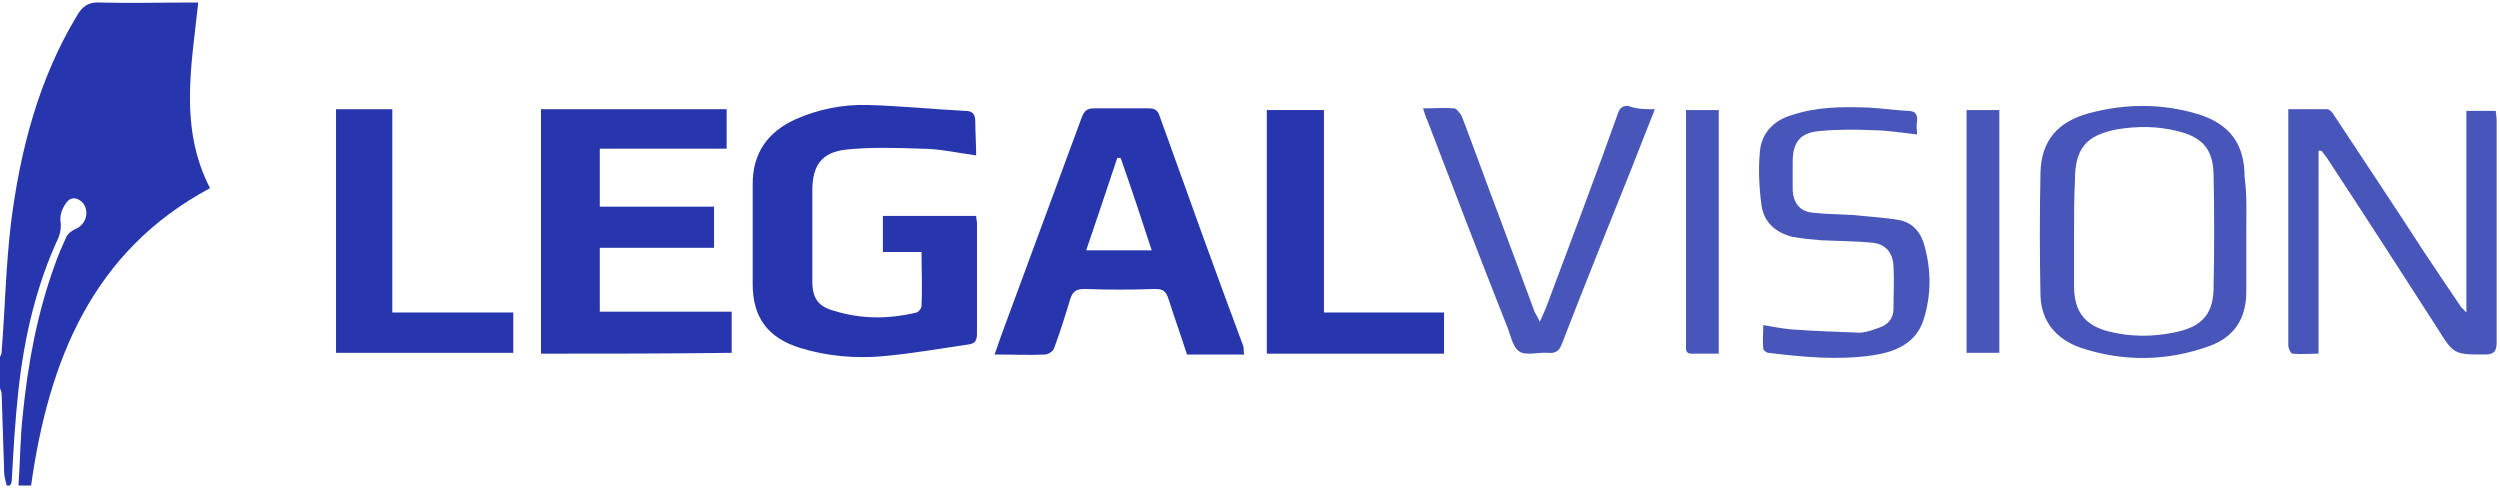 <svg id="Layer_1" xmlns="http://www.w3.org/2000/svg" viewBox="0 0 297.6 58.3"><style>.st0{fill:#fff}.st1{fill:#2736ac}.st2{fill:#4855b9}</style><path class="st1" d="M0 42.5c.1-.2.2-.4.2-.7.4-5.1.5-10.1 1.1-15.2C2.4 17.9 4.6 9.4 9.2 1.8 9.8.8 10.5.2 11.9.3c3.5.1 7 0 10.4 0h1.3c-.8 7.5-2.3 14.9 1.4 22.1C11 29.9 5.8 42.9 3.7 57.8H2.2c.2-2.8.2-5.6.5-8.3.6-6.1 1.7-12.1 3.8-17.9.4-1.2.9-2.3 1.4-3.4.2-.4.6-.7 1-.9 1.3-.5 1.8-2 1-3.1-.6-.7-1.4-.8-1.9-.2-.5.6-.9 1.5-.8 2.3.1.7 0 1.3-.2 1.9C4.3 34 2.9 40.1 2.2 46.4c-.4 3.6-.6 7.2-.8 10.8 0 .2-.1.4-.2.6H.8c-.1-.5-.3-1-.3-1.5L.2 47c0-.3-.1-.5-.2-.8v-3.7zm116.2-24c-2.2-.3-4.4-.8-6.5-.8-3-.1-6-.2-8.9.1-3 .3-4.1 1.9-4.1 4.9v10.8c0 2 .7 3 2.6 3.5 3.2 1 6.5 1 9.8.2.3-.1.6-.5.6-.8.1-2.1 0-4.1 0-6.4h-4.6v-4.3h11.1c0 .3.1.6.1.9v13.1c0 .8-.2 1.2-1 1.3-3.4.5-6.8 1.1-10.2 1.4-3.3.3-6.7 0-9.9-1-3.8-1.2-5.6-3.6-5.6-7.6V21.9c0-3.7 1.8-6.2 5.1-7.7 2.7-1.2 5.7-1.8 8.6-1.7 3.9.1 7.7.5 11.6.7.8 0 1.2.3 1.2 1.3 0 1.3.1 2.6.1 4zM64.4 42.1V13h22.1v4.7H71.4v6.9H85v4.9H71.4v7.6h15.7V42c-7.7.1-15.1.1-22.7.1zm83.7.1h-6.8c-.7-2.2-1.5-4.4-2.2-6.6-.3-.9-.6-1.2-1.6-1.2-2.8.1-5.6.1-8.4 0-1 0-1.4.3-1.7 1.2-.6 2-1.2 3.9-1.9 5.8-.1.4-.7.8-1.1.8-1.9.1-3.8 0-6 0 .3-.8.5-1.5.8-2.3 3.2-8.7 6.4-17.3 9.6-26 .3-.7.6-1 1.4-1h6.6c.6 0 1 .2 1.2.8 3.3 9.2 6.6 18.4 10 27.5.1.4 0 .6.1 1zm-14.7-23.4h-.4c-1.2 3.6-2.4 7.2-3.7 11h7.8c-1.2-3.7-2.4-7.3-3.7-11z"/><path class="st2" d="M276 18v24.1c-1.1 0-2.1.1-3.1 0-.2 0-.5-.6-.5-1V13h4.6c.3 0 .7.4.9.8 3.5 5.3 7.1 10.7 10.6 16.1 1.4 2.1 2.8 4.2 4.3 6.4.1.2.3.4.8.9v-24h3.5c0 .3.1.7.1 1.1v26.5c0 1.1-.4 1.4-1.4 1.4-3.7 0-3.7 0-5.7-3.2-4.3-6.7-8.7-13.5-13.1-20.2-.2-.3-.4-.5-.6-.8-.2-.1-.3-.1-.4 0zm-8.6 9.7v7c0 3.2-1.4 5.4-4.4 6.5-5 1.8-10.2 1.9-15.3.2-2.9-1-4.7-3.1-4.8-6.2-.1-4.9-.1-9.8 0-14.7.1-3.8 2.1-6 5.7-7 4.4-1.2 8.8-1.2 13.1.1 3.8 1.2 5.5 3.6 5.5 7.5.3 2.2.2 4.4.2 6.6zm-20.5-.2v6.6c0 3 1.3 4.7 4.3 5.4 2.5.6 5 .6 7.5.1 3.2-.6 4.7-2 4.8-5.1.1-4.6.1-9.3 0-13.9-.1-2.9-1.4-4.3-4.3-5-2.4-.6-4.8-.6-7.2-.2-3.7.7-5 2.3-5 6.1-.1 2-.1 4-.1 6z"/><path class="st1" d="M46.7 37.2h14.4V42H40V13h6.7v24.2zm104.1 4.9v-29h6.8v24.1h14.3v4.9h-21.1z"/><path class="st2" d="M228.2 16c-1.9-.2-3.6-.5-5.3-.5-2.1-.1-4.2-.1-6.3.1-2.3.2-3.2 1.3-3.2 3.7v3.4c.1 1.4.8 2.4 2.2 2.6 1.7.2 3.4.2 5.1.3 1.8.2 3.7.3 5.4.6 1.6.3 2.6 1.5 3 3.1.8 2.9.8 5.8-.1 8.7-.9 2.9-3.4 3.9-6.1 4.3-4.1.6-8.3.2-12.4-.3-.2 0-.6-.3-.6-.5-.1-.9 0-1.8 0-2.8 1.2.2 2.2.4 3.2.5 2.7.2 5.5.3 8.2.4.8 0 1.6-.3 2.4-.6 1-.3 1.7-1.1 1.7-2.2 0-1.7.1-3.4 0-5.2-.1-1.5-.9-2.5-2.4-2.7-2.1-.2-4.1-.2-6.2-.3-1.2-.1-2.3-.2-3.4-.4-2-.5-3.4-1.7-3.7-3.7-.3-2.1-.4-4.4-.2-6.5.2-2.2 1.7-3.7 3.8-4.3 3-1 6-1 9.1-.9 1.6.1 3.1.3 4.7.4.9 0 1.2.4 1.1 1.3-.1.3 0 .8 0 1.5zM197 13c-1 2.5-1.9 4.8-2.8 7.1-2.8 7-5.6 13.9-8.3 20.9-.3.8-.8 1.1-1.6 1-1.2-.1-2.7.4-3.5-.2-.8-.6-1-2.1-1.5-3.2-3.2-8.1-6.3-16.2-9.4-24.3-.2-.4-.3-.8-.5-1.4 1.3 0 2.5-.1 3.7 0 .3 0 .7.6.9.9 1.6 4.2 3.1 8.4 4.7 12.6l3.9 10.5c.1.4.4.7.7 1.4.4-.9.7-1.5.9-2.1 2.8-7.5 5.7-15.1 8.4-22.7.2-.6.5-.9 1.2-.9 1 .4 2 .4 3.2.4zm37.1 29V13.1h3.9V42h-3.9zm-29.5.1h-3.2c-.8 0-.7-.5-.7-1.1V13.1h3.9v29z"/></svg>
